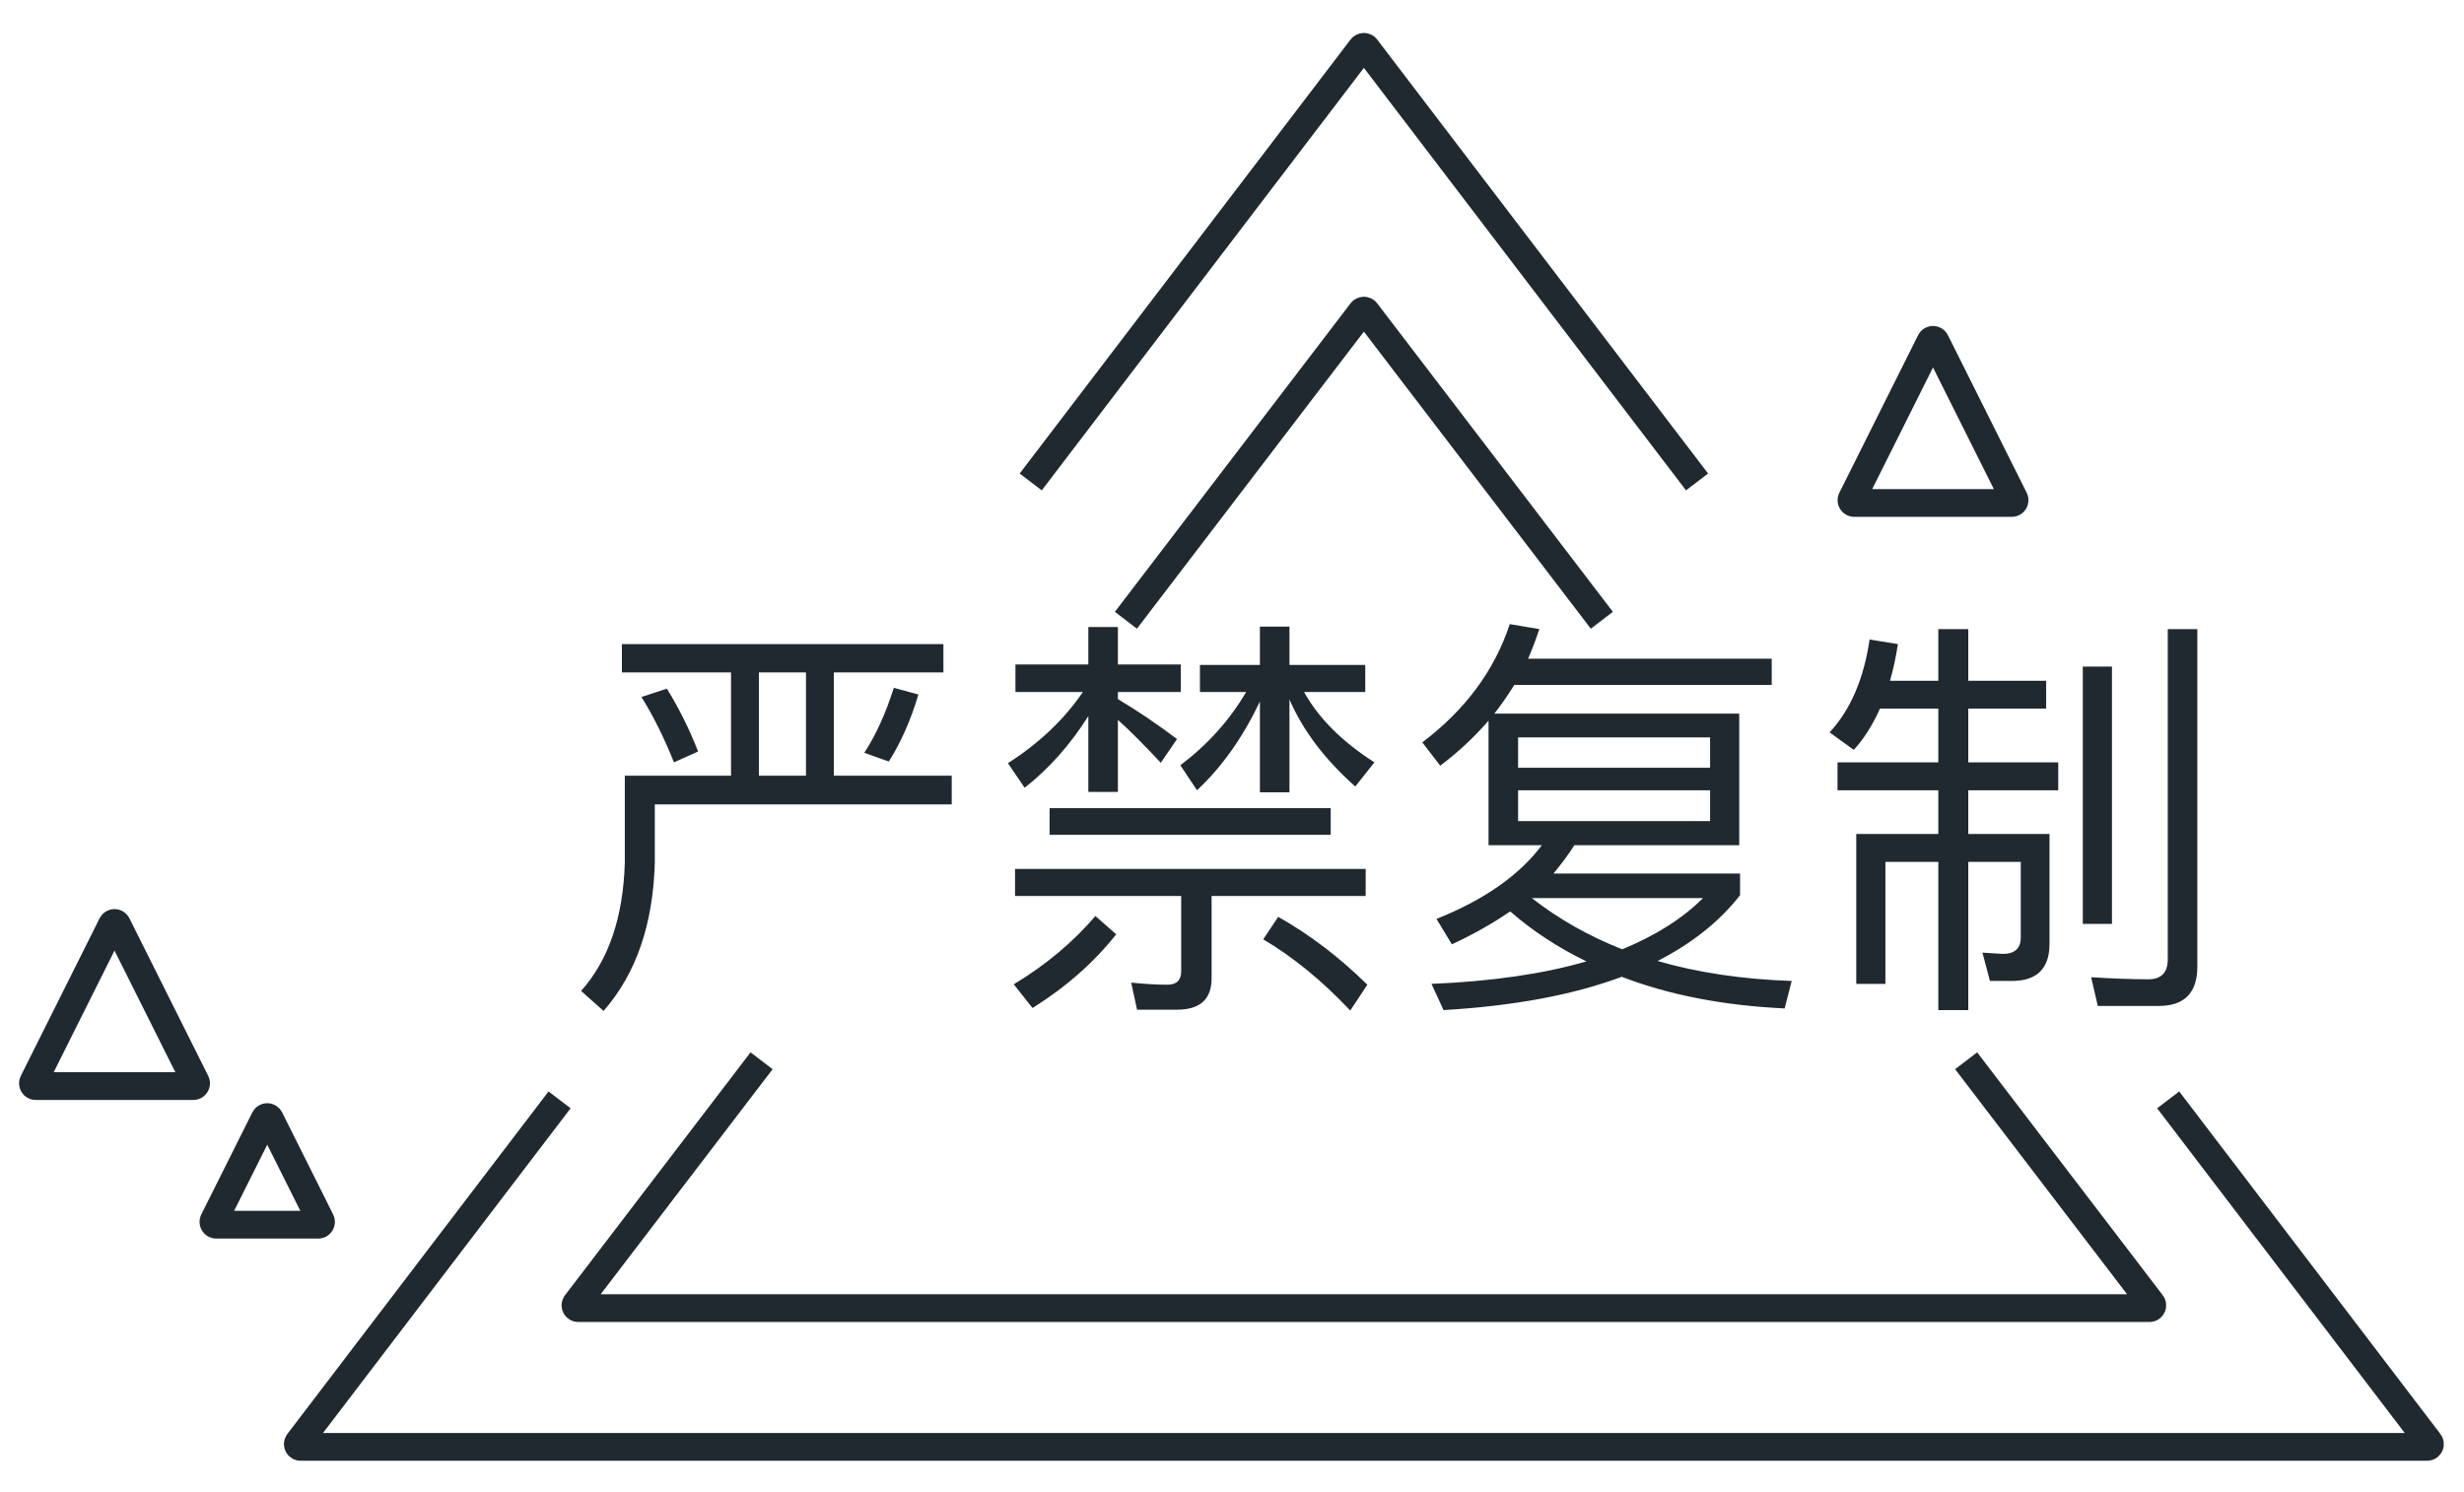<svg width="71" height="43" viewBox="0 0 71 43" fill="none" xmlns="http://www.w3.org/2000/svg">
<path d="M29.7 13.889L39.236 1.38C39.268 1.338 39.332 1.338 39.364 1.38L48.9 13.889M16.124 31.697L8.598 41.568C8.558 41.621 8.595 41.697 8.662 41.697H69.938C70.005 41.697 70.042 41.621 70.002 41.568L62.476 31.697" stroke="#212930" stroke-width="0.8"/>
<path d="M32.443 17.875L39.236 8.982C39.268 8.94 39.332 8.94 39.364 8.982L46.157 17.875M21.945 30.57L16.598 37.57C16.558 37.623 16.596 37.698 16.662 37.698H61.938C62.005 37.698 62.042 37.623 62.002 37.57L56.654 30.57" stroke="#212930" stroke-width="0.8"/>
<path d="M0.958 31.184L3.228 26.643C3.258 26.584 3.342 26.584 3.371 26.643L5.642 31.184C5.669 31.237 5.63 31.3 5.57 31.3H1.029C0.97 31.3 0.931 31.237 0.958 31.184Z" stroke="#212930" stroke-width="0.8"/>
<path d="M53.358 14.38L55.628 9.838C55.658 9.779 55.742 9.779 55.771 9.838L58.042 14.38C58.069 14.433 58.03 14.495 57.97 14.495H53.429C53.37 14.495 53.331 14.433 53.358 14.38Z" stroke="#212930" stroke-width="0.8"/>
<path d="M6.158 35.178L7.629 32.237C7.658 32.178 7.742 32.178 7.772 32.237L9.242 35.178C9.269 35.231 9.23 35.294 9.171 35.294H6.23C6.17 35.294 6.131 35.231 6.158 35.178Z" stroke="#212930" stroke-width="0.8"/>
<path d="M17.92 18.562H27.184V19.378H24.028V22.354H27.424V23.182H18.868V24.862C18.82 26.638 18.328 28.066 17.392 29.134L16.744 28.558C17.536 27.67 17.956 26.446 18.004 24.862V22.354H21.064V19.378H17.92V18.562ZM21.868 22.354H23.224V19.378H21.868V22.354ZM25.756 19.822L26.464 20.014C26.248 20.746 25.96 21.394 25.612 21.946L24.904 21.694C25.228 21.202 25.516 20.578 25.756 19.822ZM19.216 19.846C19.564 20.41 19.864 21.01 20.116 21.658L19.42 21.97C19.132 21.25 18.82 20.626 18.484 20.086L19.216 19.846ZM30.244 23.29H38.344V24.058H30.244V23.29ZM29.248 25.042H39.352V25.822H34.912V28.198C34.912 28.798 34.576 29.098 33.916 29.098H32.764L32.596 28.318C32.956 28.354 33.304 28.378 33.64 28.378C33.904 28.378 34.036 28.246 34.036 27.994V25.822H29.248V25.042ZM36.832 26.422C37.768 26.95 38.62 27.61 39.4 28.378L38.908 29.122C38.092 28.258 37.252 27.574 36.4 27.07L36.832 26.422ZM31.564 26.398L32.164 26.926C31.516 27.742 30.712 28.45 29.752 29.05L29.212 28.366C30.148 27.802 30.928 27.142 31.564 26.398ZM29.26 19.15H31.36V18.07H32.212V19.15H34.024V19.942H32.212V20.146C32.776 20.482 33.34 20.866 33.916 21.298L33.448 21.982C32.956 21.454 32.548 21.046 32.212 20.746V22.822H31.36V20.638C30.844 21.454 30.232 22.15 29.524 22.702L29.044 21.994C29.944 21.418 30.664 20.734 31.204 19.942H29.26V19.15ZM34.576 19.162H36.304V18.058H37.156V19.162H39.34V19.942H37.576C37.996 20.698 38.668 21.37 39.604 21.97L39.052 22.666C38.188 21.898 37.552 21.07 37.156 20.158V22.834H36.304V20.218C35.812 21.25 35.212 22.102 34.492 22.774L34.012 22.054C34.804 21.454 35.428 20.758 35.908 19.942H34.576V19.162ZM43.636 19.738C43.456 20.026 43.264 20.302 43.06 20.566H50.116V24.358H45.364C45.184 24.646 44.98 24.91 44.764 25.174H50.14V25.798C49.54 26.566 48.748 27.19 47.764 27.694C48.916 28.03 50.212 28.222 51.628 28.27L51.424 29.062C49.672 28.978 48.1 28.678 46.732 28.15C45.316 28.678 43.612 28.99 41.596 29.11L41.248 28.354C42.988 28.282 44.476 28.066 45.712 27.706C44.896 27.31 44.164 26.83 43.516 26.266C43.024 26.602 42.46 26.926 41.836 27.214L41.392 26.482C42.772 25.93 43.78 25.222 44.428 24.358H42.892V20.77C42.484 21.238 42.028 21.67 41.5 22.066L40.984 21.394C42.22 20.458 43.06 19.33 43.504 17.986L44.356 18.13C44.26 18.418 44.152 18.706 44.032 18.982H51.052V19.738H43.636ZM46.744 27.358C47.704 26.962 48.484 26.47 49.072 25.882H44.14C44.908 26.482 45.772 26.974 46.744 27.358ZM49.276 23.662V22.774H43.744V23.662H49.276ZM43.744 22.126H49.276V21.25H43.744V22.126ZM54.172 20.422C53.956 20.902 53.704 21.298 53.416 21.61L52.72 21.106C53.32 20.458 53.704 19.57 53.872 18.43L54.688 18.562C54.628 18.946 54.556 19.294 54.46 19.618H55.852V18.13H56.716V19.618H58.96V20.422H56.716V21.97H59.308V22.774H56.716V24.034H59.056V27.202C59.056 27.91 58.696 28.27 57.976 28.27H57.34L57.124 27.454L57.712 27.49C58.048 27.49 58.228 27.334 58.228 27.022V24.838H56.716V29.11H55.852V24.838H54.328V28.354H53.488V24.034H55.852V22.774H52.948V21.97H55.852V20.422H54.172ZM60.016 19.21H60.856V26.626H60.016V19.21ZM62.212 28.99H60.448L60.256 28.162C60.832 28.198 61.384 28.222 61.912 28.222C62.272 28.222 62.464 28.03 62.464 27.646V18.13H63.316V27.862C63.316 28.606 62.944 28.99 62.212 28.99Z" fill="#212930"/>
</svg>
